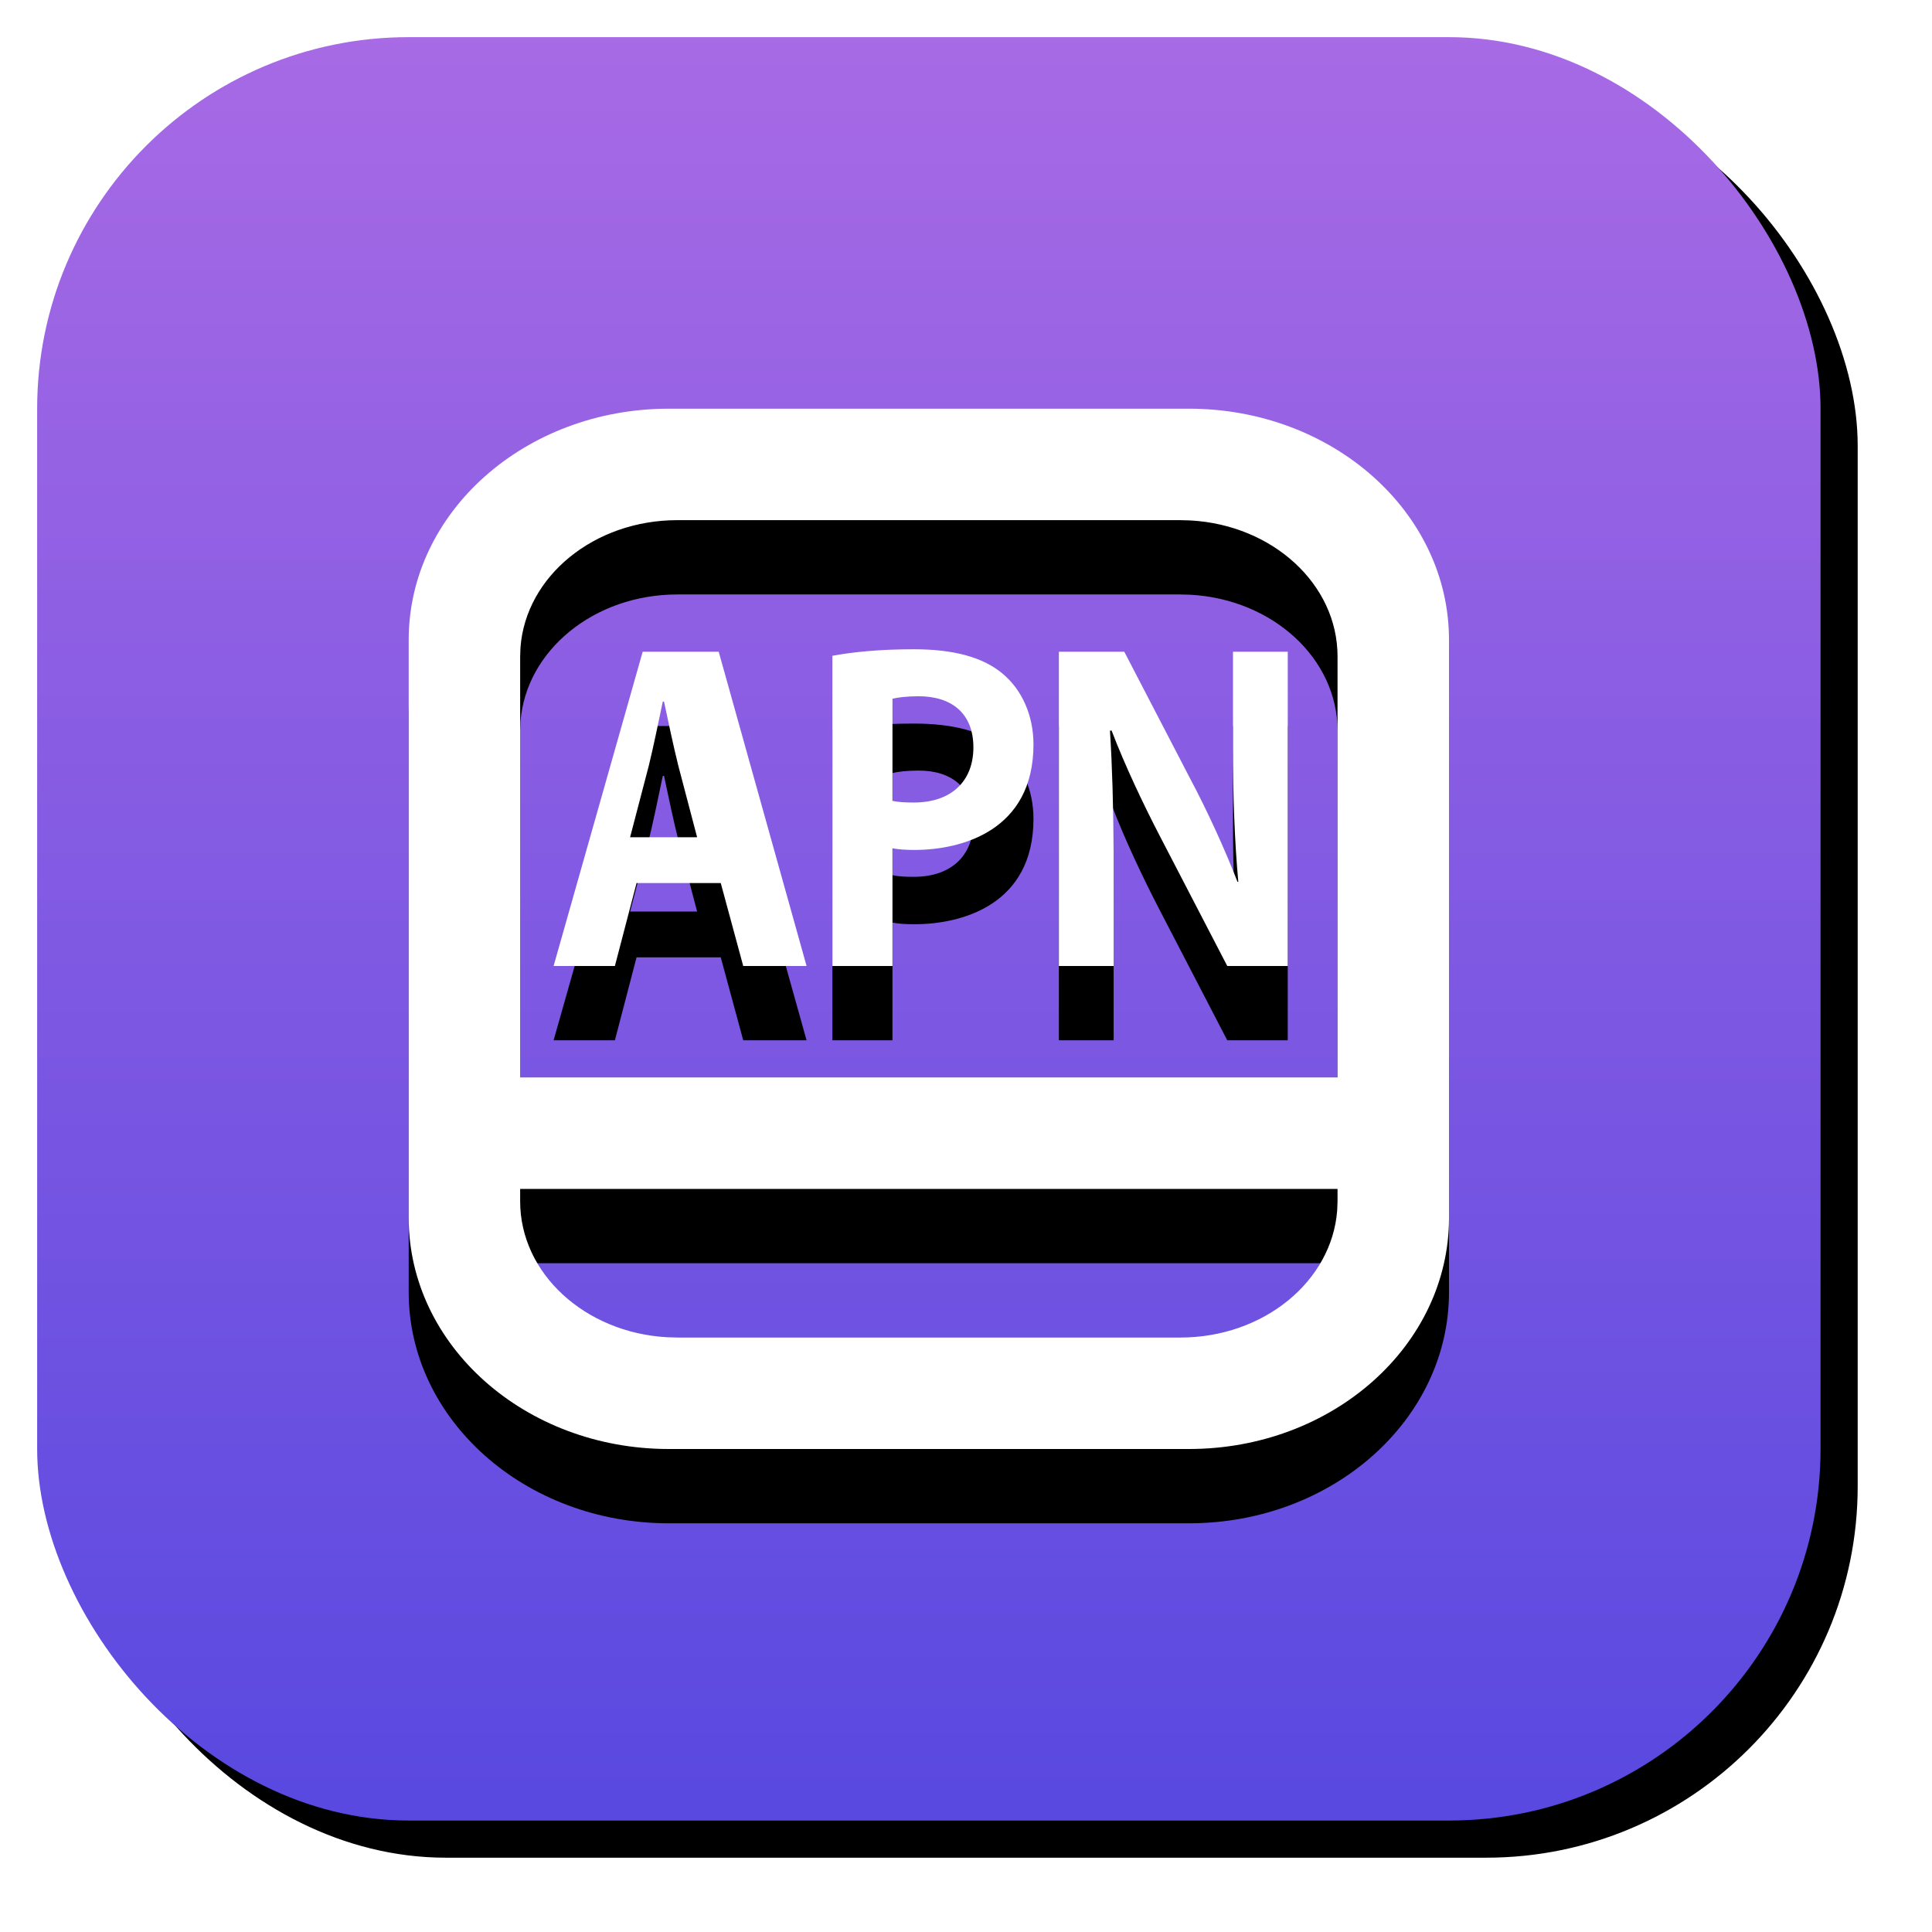 <?xml version="1.0" encoding="UTF-8"?>
<svg width="52px" height="52px" viewBox="0 0 52 52" version="1.1" xmlns="http://www.w3.org/2000/svg" xmlns:xlink="http://www.w3.org/1999/xlink">
    <!-- Generator: Sketch 57.1 (83088) - https://sketch.com -->
    <title>icon_normalAPN设置</title>
    <desc>Created with Sketch.</desc>
    <defs>
        <linearGradient x1="50%" y1="0.359%" x2="50%" y2="97.586%" id="linearGradient-1">
            <stop stop-color="#A86AE5" offset="0%"></stop>
            <stop stop-color="#5A49E0" offset="100%"></stop>
        </linearGradient>
        <rect id="path-2" x="0" y="0" width="48" height="48" rx="10"></rect>
        <filter x="-5.2%" y="-5.2%" width="114.6%" height="114.6%" filterUnits="objectBoundingBox" id="filter-3">
            <feOffset dx="1" dy="1" in="SourceAlpha" result="shadowOffsetOuter1"></feOffset>
            <feGaussianBlur stdDeviation="1" in="shadowOffsetOuter1" result="shadowBlurOuter1"></feGaussianBlur>
            <feColorMatrix values="0 0 0 0 0   0 0 0 0 0   0 0 0 0 0  0 0 0 0.297 0" type="matrix" in="shadowBlurOuter1"></feColorMatrix>
        </filter>
        <path d="M31,10 C34.866,10 38,12.786 38,16.222 L38,31.778 C38,35.214 34.866,38 31,38 L17,38 C13.134,38 10,35.214 10,31.778 L10,16.222 C10,12.786 13.134,10 17,10 L31,10 Z M35,31 L13,31 L13,31.333 C13,33.277 14.746,34.868 16.953,34.992 L17.231,35 L30.769,35 C33.012,35 34.848,33.487 34.991,31.574 L35,31.333 L35,31 Z M30.769,13 L17.231,13 C14.988,13 13.152,14.513 13.009,16.426 L13,16.667 L13,28 L35,28 L35,16.667 C35,14.723 33.254,13.132 31.047,13.008 L30.769,13 Z M18.344,16.541 L20.709,25 L19.004,25 L18.399,22.767 L16.133,22.767 L15.55,25 L13.9,25 L16.298,16.541 L18.344,16.541 Z M23.593,16.475 C24.66,16.475 25.463,16.684 26.002,17.146 C26.508,17.575 26.816,18.257 26.816,19.038 C26.816,21.359 24.88,21.876 23.615,21.876 C23.384,21.876 23.186,21.865 23.021,21.832 L23.021,25 L21.404,25 L21.404,16.651 C21.932,16.552 22.658,16.475 23.593,16.475 Z M29.26,16.541 L31.042,19.973 C31.493,20.82 31.966,21.854 32.307,22.734 L32.329,22.734 C32.23,21.656 32.186,20.457 32.186,19.082 L32.186,16.541 L33.66,16.541 L33.66,25 L32.032,25 L30.217,21.502 C29.766,20.633 29.271,19.588 28.919,18.664 L28.875,18.664 C28.934,19.605 28.967,20.661 28.973,21.961 L28.974,25 L27.5,25 L27.5,16.541 L29.26,16.541 Z M16.872,17.883 L16.839,17.883 C16.729,18.411 16.586,19.104 16.465,19.599 L15.959,21.535 L17.763,21.535 L17.257,19.61 C17.125,19.082 16.982,18.4 16.872,17.883 Z M23.725,17.74 C23.395,17.74 23.164,17.773 23.021,17.806 L23.021,20.556 C23.175,20.589 23.351,20.6 23.593,20.6 C24.605,20.6 25.199,20.028 25.199,19.115 C25.199,18.213 24.627,17.74 23.725,17.74 Z" id="path-4"></path>
        <filter x="-14.3%" y="-7.1%" width="128.6%" height="128.6%" filterUnits="objectBoundingBox" id="filter-5">
            <feOffset dx="0" dy="2" in="SourceAlpha" result="shadowOffsetOuter1"></feOffset>
            <feGaussianBlur stdDeviation="1" in="shadowOffsetOuter1" result="shadowBlurOuter1"></feGaussianBlur>
            <feColorMatrix values="0 0 0 0 0   0 0 0 0 0   0 0 0 0 0  0 0 0 0.15 0" type="matrix" in="shadowBlurOuter1"></feColorMatrix>
        </filter>
    </defs>
    <g id="页面-1" stroke="none" stroke-width="1" fill="none" fill-rule="evenodd">
        <g id="icon_normalAPN设置" transform="translate(1, 1)">
            <g id="矩形">
                <use fill="black" fill-opacity="1" filter="url(#filter-3)" xlink:href="#path-2"></use>
                <use fill="url(#linearGradient-1)" fill-rule="evenodd" xlink:href="#path-2"></use>
            </g>
            <g id="形状结合" fill-rule="nonzero">
                <use fill="black" fill-opacity="1" filter="url(#filter-5)" xlink:href="#path-4"></use>
                <use fill="#FFFFFF" xlink:href="#path-4"></use>
            </g>
        </g>
    </g>
</svg>